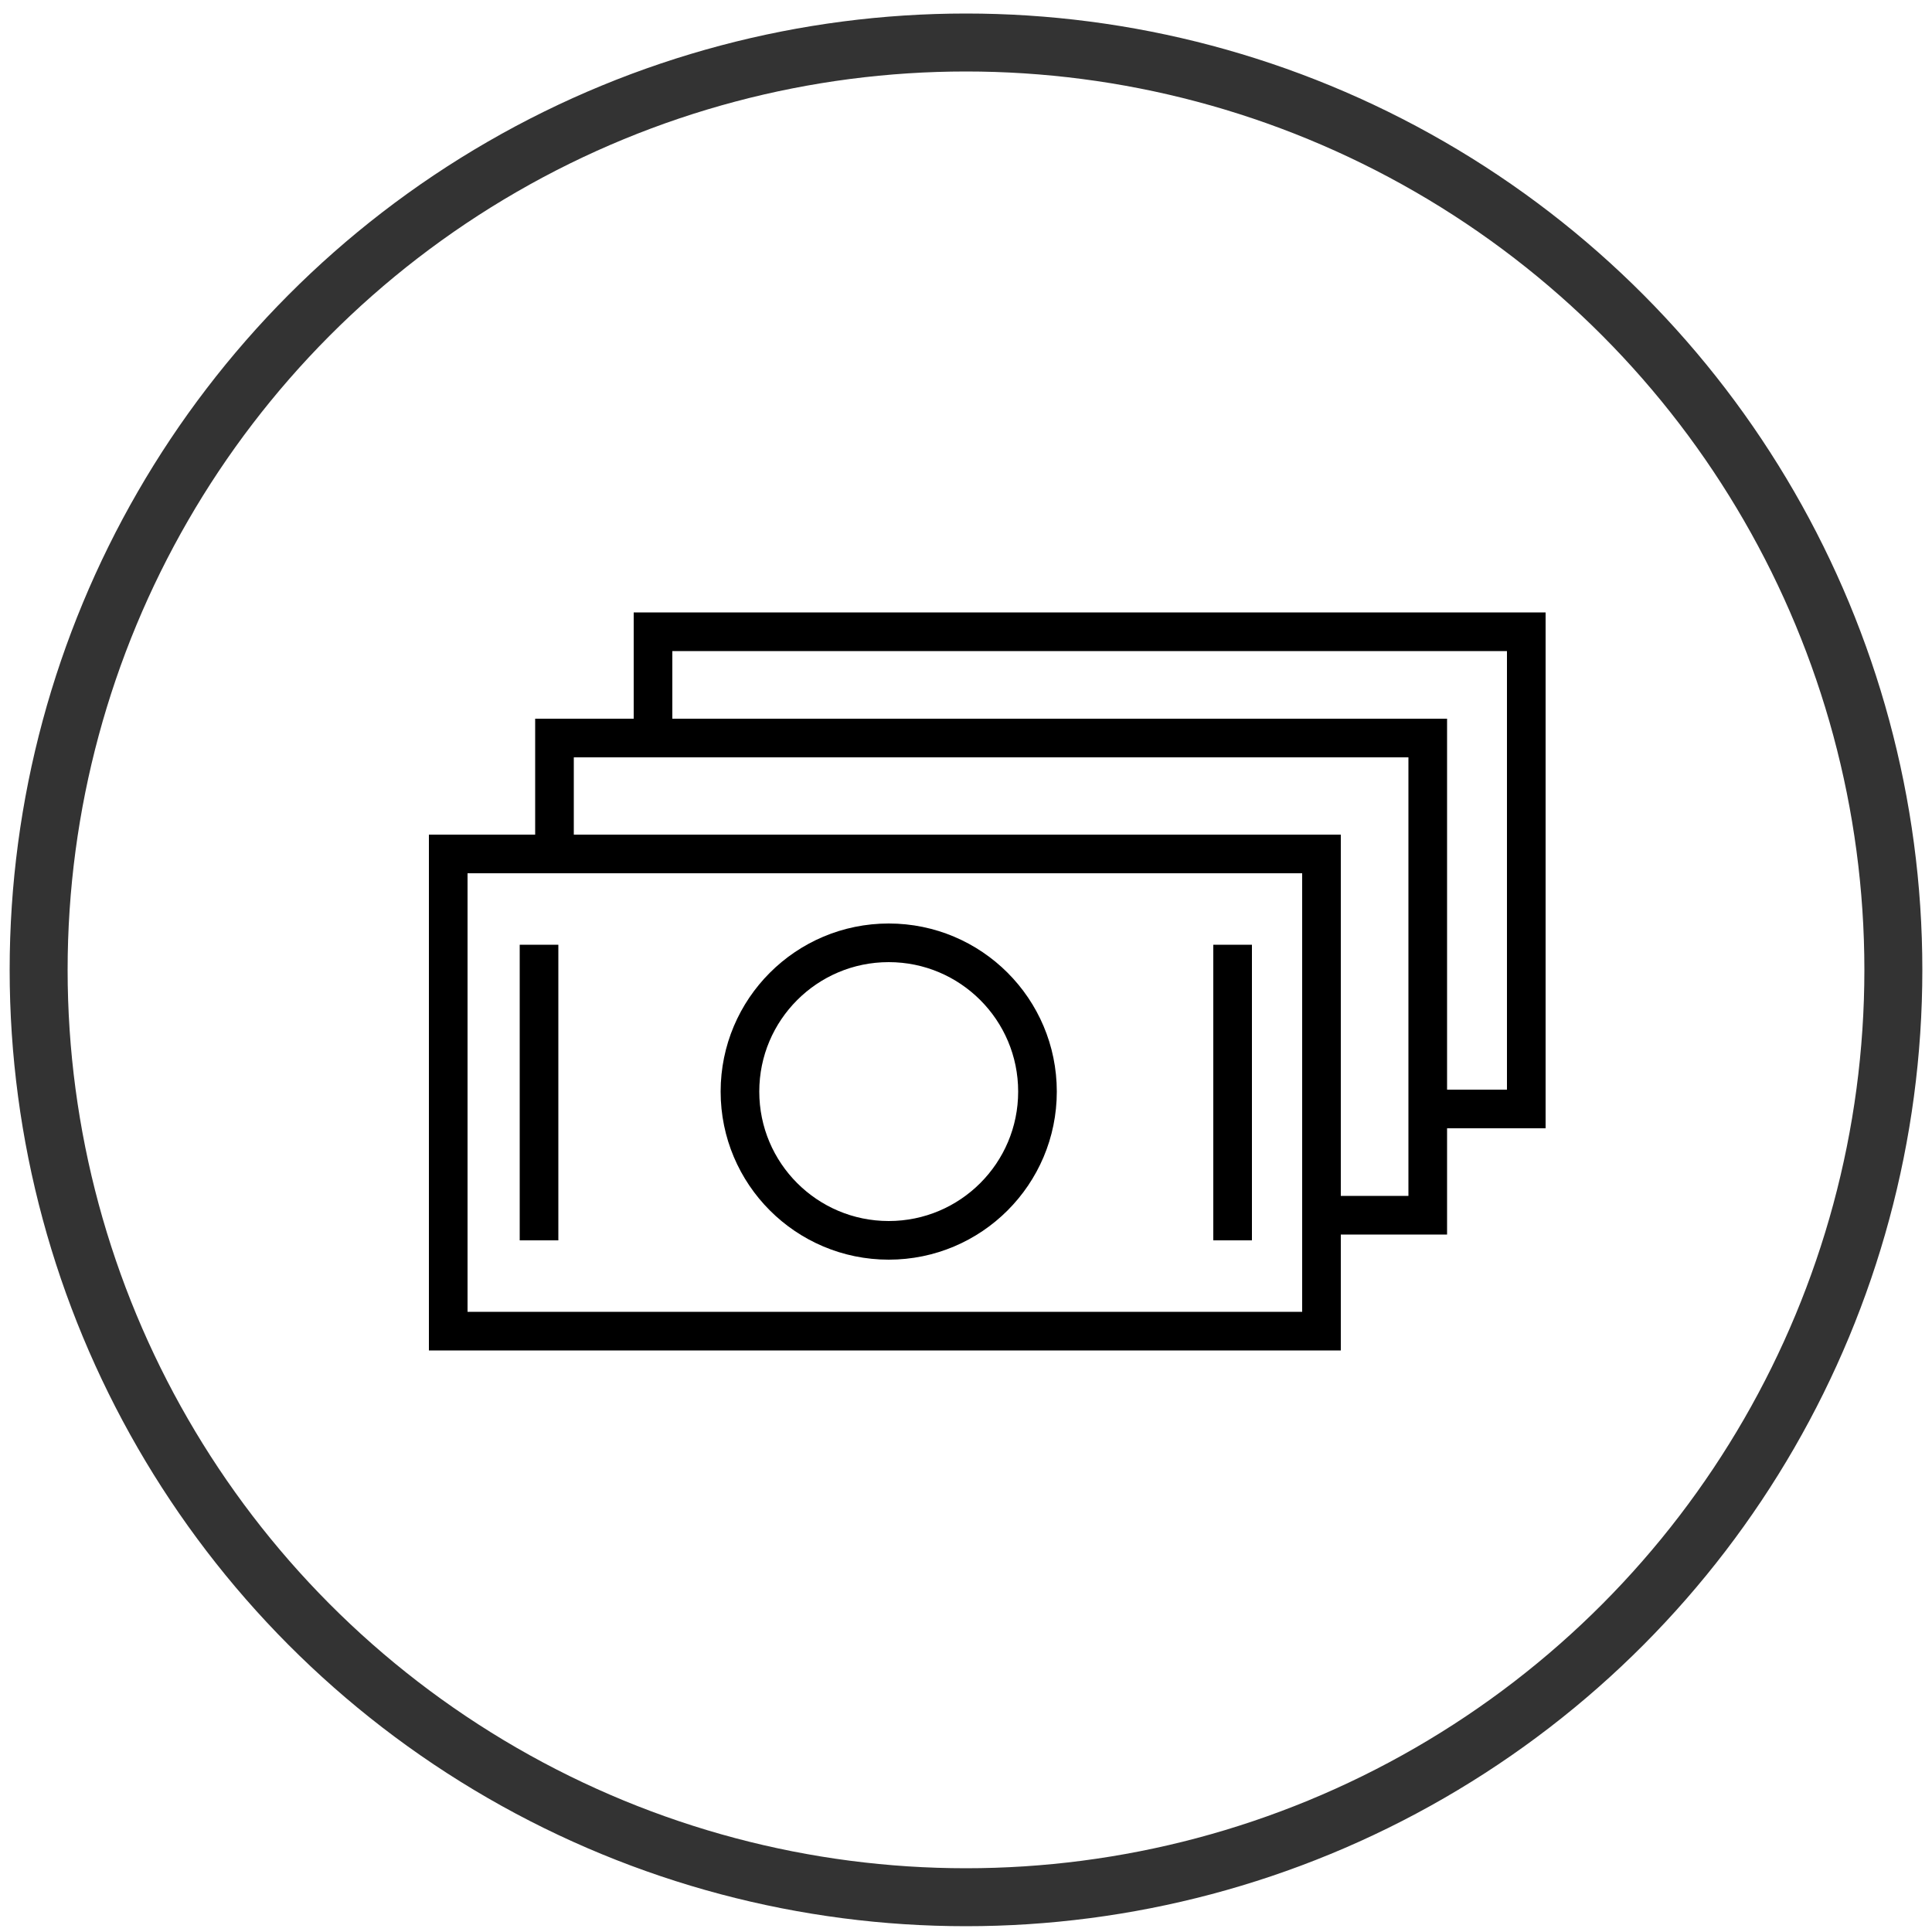 <svg xmlns="http://www.w3.org/2000/svg" viewBox="1950 2450 100 100" width="100" height="100"><circle color="#333" fill="none" class="st0" cx="2000" cy="2500.2" stroke="#333" stroke-width="3" r="48"/><path color="#333" stroke-miterlimit="10" stroke-width="2" stroke="#000" class="st5" fill="none" d="M1973.2 2494.2h45.2v24.7h-45.2z"/><circle color="#333" stroke-miterlimit="10" stroke-width="2" stroke="#000" class="st5" cx="1996" cy="2506.5" fill="none" r="7.7"/><path color="#333" stroke-miterlimit="10" stroke-width="2" stroke="#000" class="st5" fill="none" d="M1977.9 2498.9v15.3m35.9-15.3v15.3m-35.1-20v-6h45.2v24.7h-5.5"/><path fill="none" stroke="#000" stroke-width="2" color="#333" stroke-miterlimit="10" class="st5" d="M1983.8 2488.7v-6h45.2v24.7h-5.5"/></svg>
